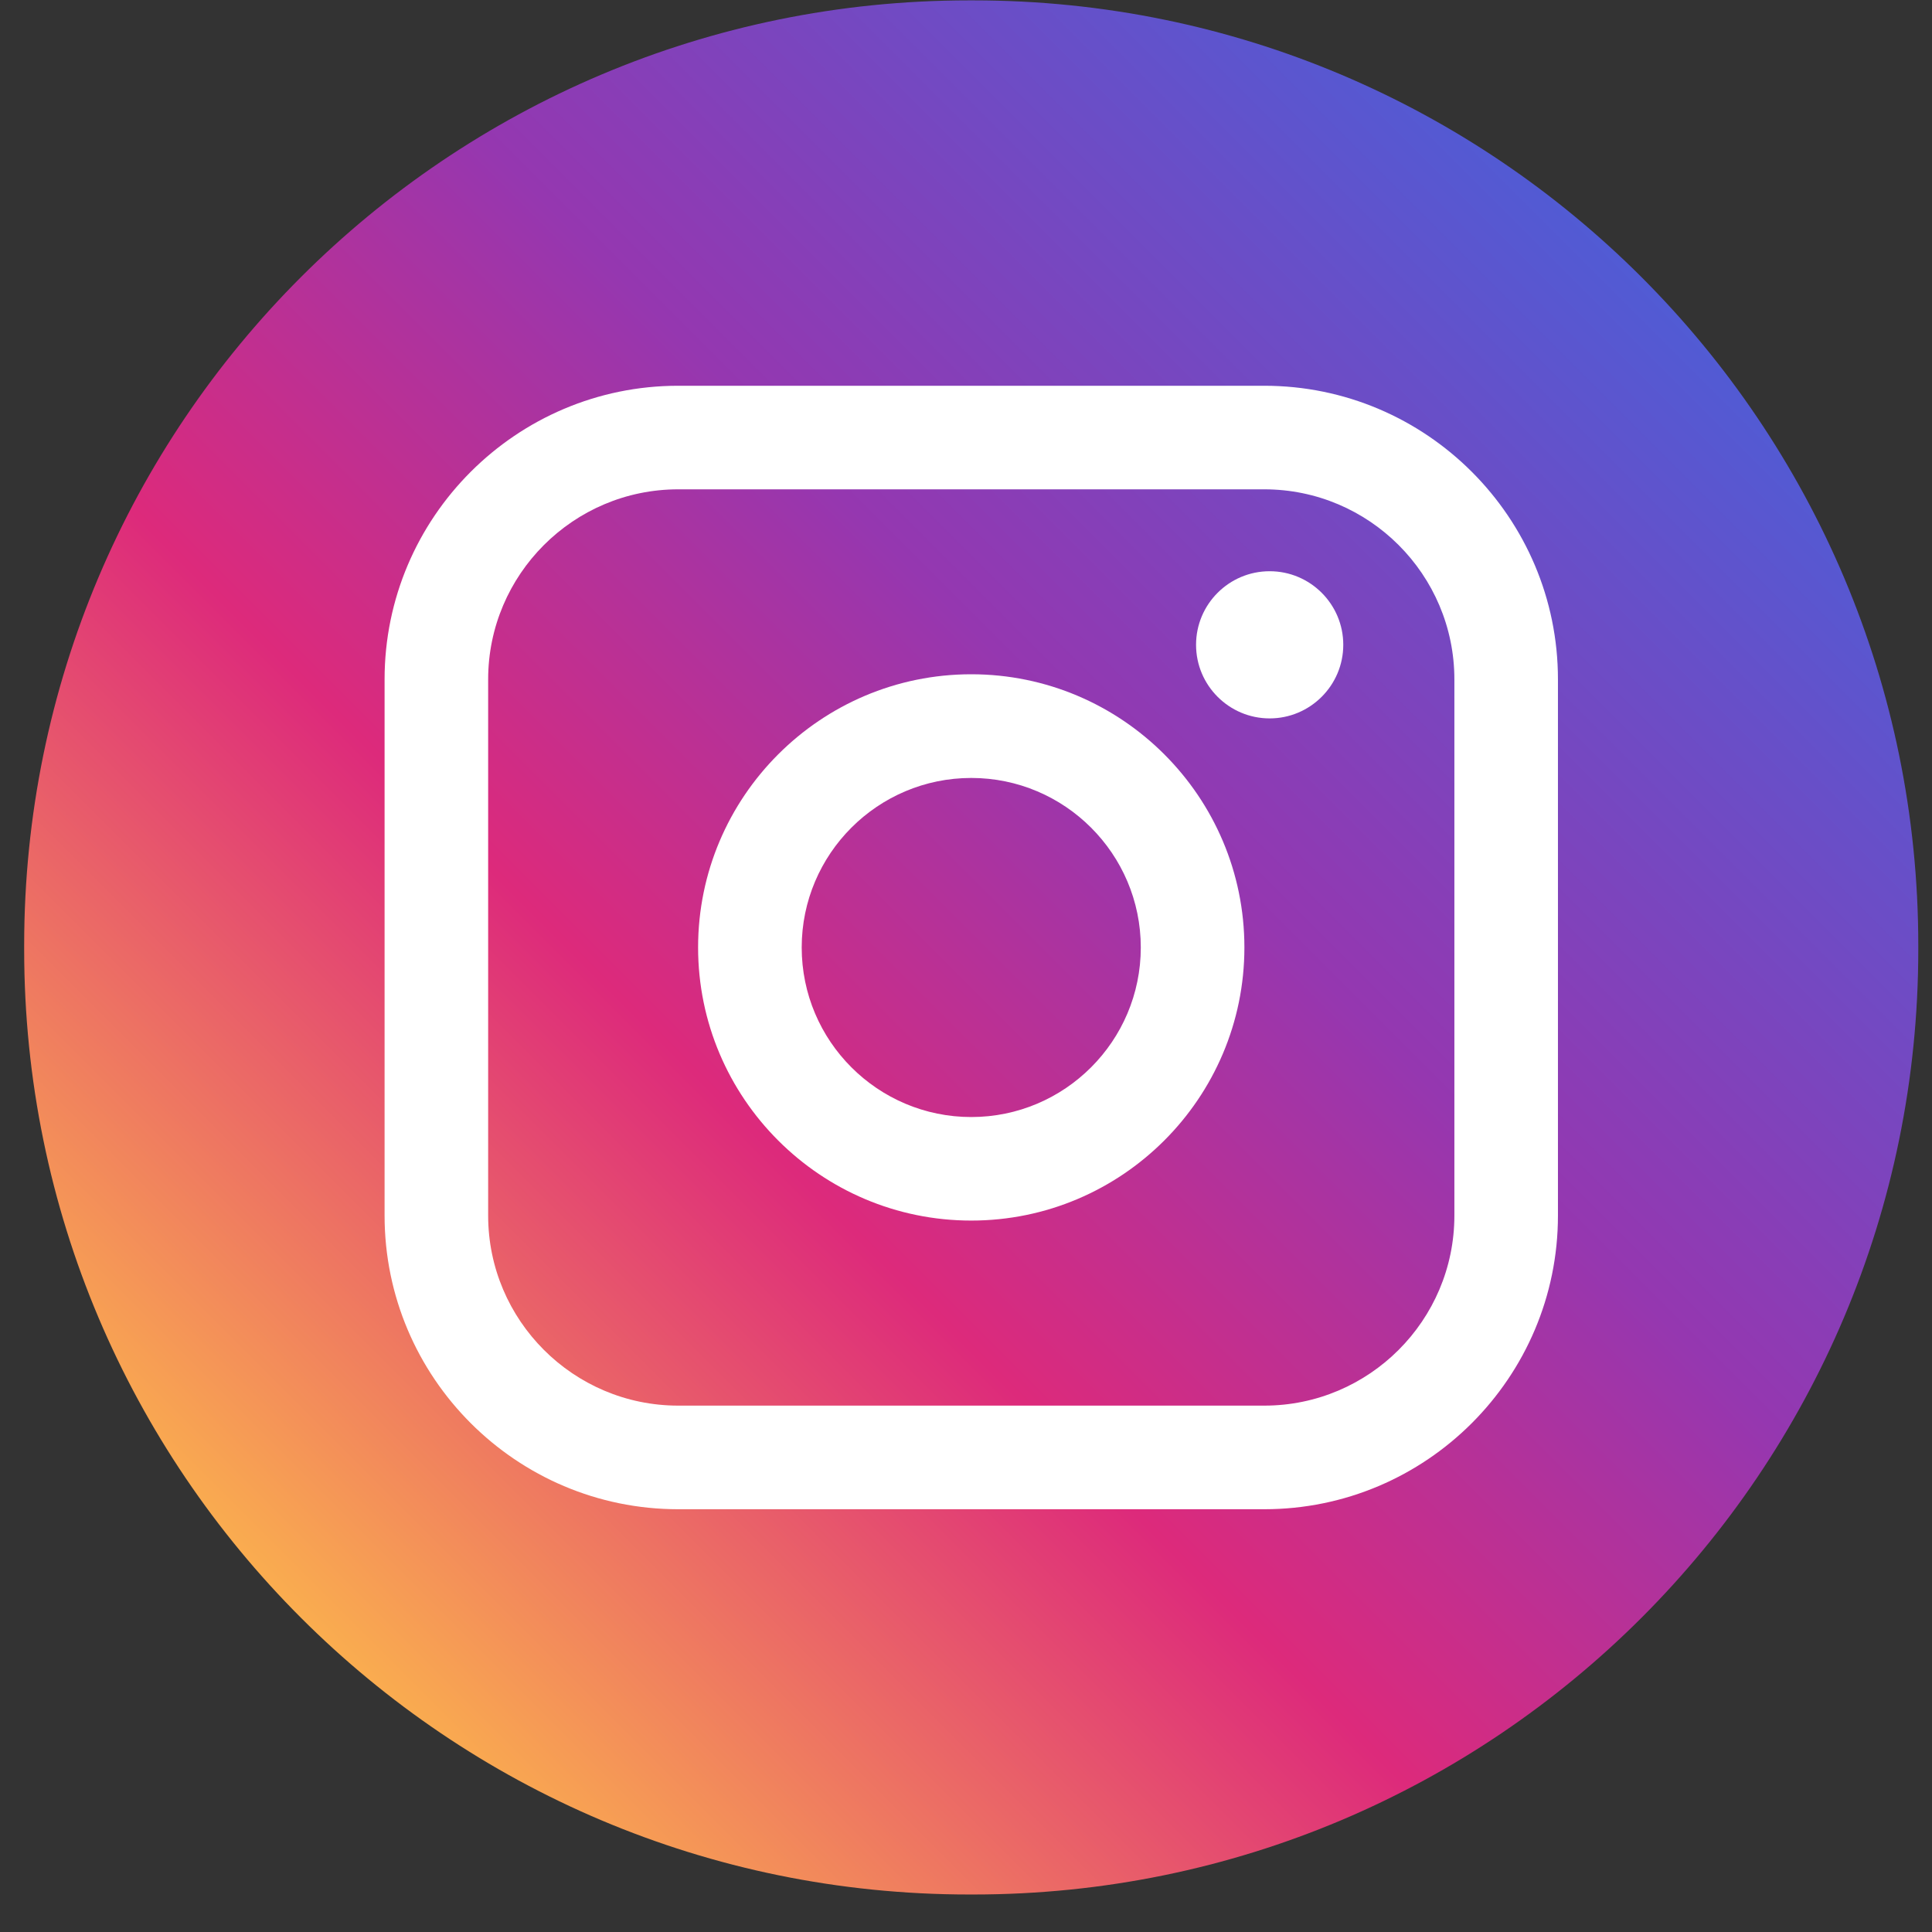 <svg width="51" height="51" viewBox="0 0 51 51" fill="none" xmlns="http://www.w3.org/2000/svg">
<rect x="0" y="0" width="51" height="51" fill="#333333" stroke="none"/>
<path d="M25.695 0.01H25.581C11.805 0.01 0.638 11.178 0.638 24.953V25.067C0.638 38.843 11.805 50.01 25.581 50.01H25.695C39.47 50.01 50.638 38.843 50.638 25.067V24.953C50.638 11.178 39.47 0.01 25.695 0.01Z" fill="url(#paint0_linear_0_41)"/>
<path d="M33.374 10.183H17.903C13.629 10.183 10.152 13.66 10.152 17.934V32.088C10.152 36.362 13.629 39.84 17.903 39.84H33.374C37.649 39.84 41.126 36.362 41.126 32.088V17.934C41.126 13.66 37.649 10.183 33.374 10.183ZM12.886 17.934C12.886 15.168 15.137 12.917 17.903 12.917H33.374C36.141 12.917 38.392 15.168 38.392 17.934V32.088C38.392 34.854 36.141 37.105 33.374 37.105H17.903C15.137 37.105 12.886 34.854 12.886 32.088V17.934Z" fill="white"/>
<path d="M25.639 32.22C29.613 32.22 32.849 28.986 32.849 25.01C32.849 21.033 29.615 17.799 25.639 17.799C21.662 17.799 18.428 21.033 18.428 25.01C18.428 28.986 21.662 32.22 25.639 32.22ZM25.639 20.536C28.107 20.536 30.114 22.543 30.114 25.011C30.114 27.48 28.107 29.487 25.639 29.487C23.17 29.487 21.163 27.48 21.163 25.011C21.163 22.543 23.17 20.536 25.639 20.536Z" fill="white"/>
<path d="M33.516 18.964C34.586 18.964 35.459 18.093 35.459 17.021C35.459 15.949 34.588 15.079 33.516 15.079C32.444 15.079 31.573 15.949 31.573 17.021C31.573 18.093 32.444 18.964 33.516 18.964Z" fill="white"/>
<defs>
<linearGradient id="paint0_linear_0_41" x1="7.942" y1="42.706" x2="43.333" y2="7.317" gradientUnits="userSpaceOnUse">
<stop stop-color="#FAAD4F"/>
<stop offset="0.35" stop-color="#DD2A7B"/>
<stop offset="0.62" stop-color="#9537B0"/>
<stop offset="1" stop-color="#515BD4"/>
</linearGradient>
</defs>
</svg>
